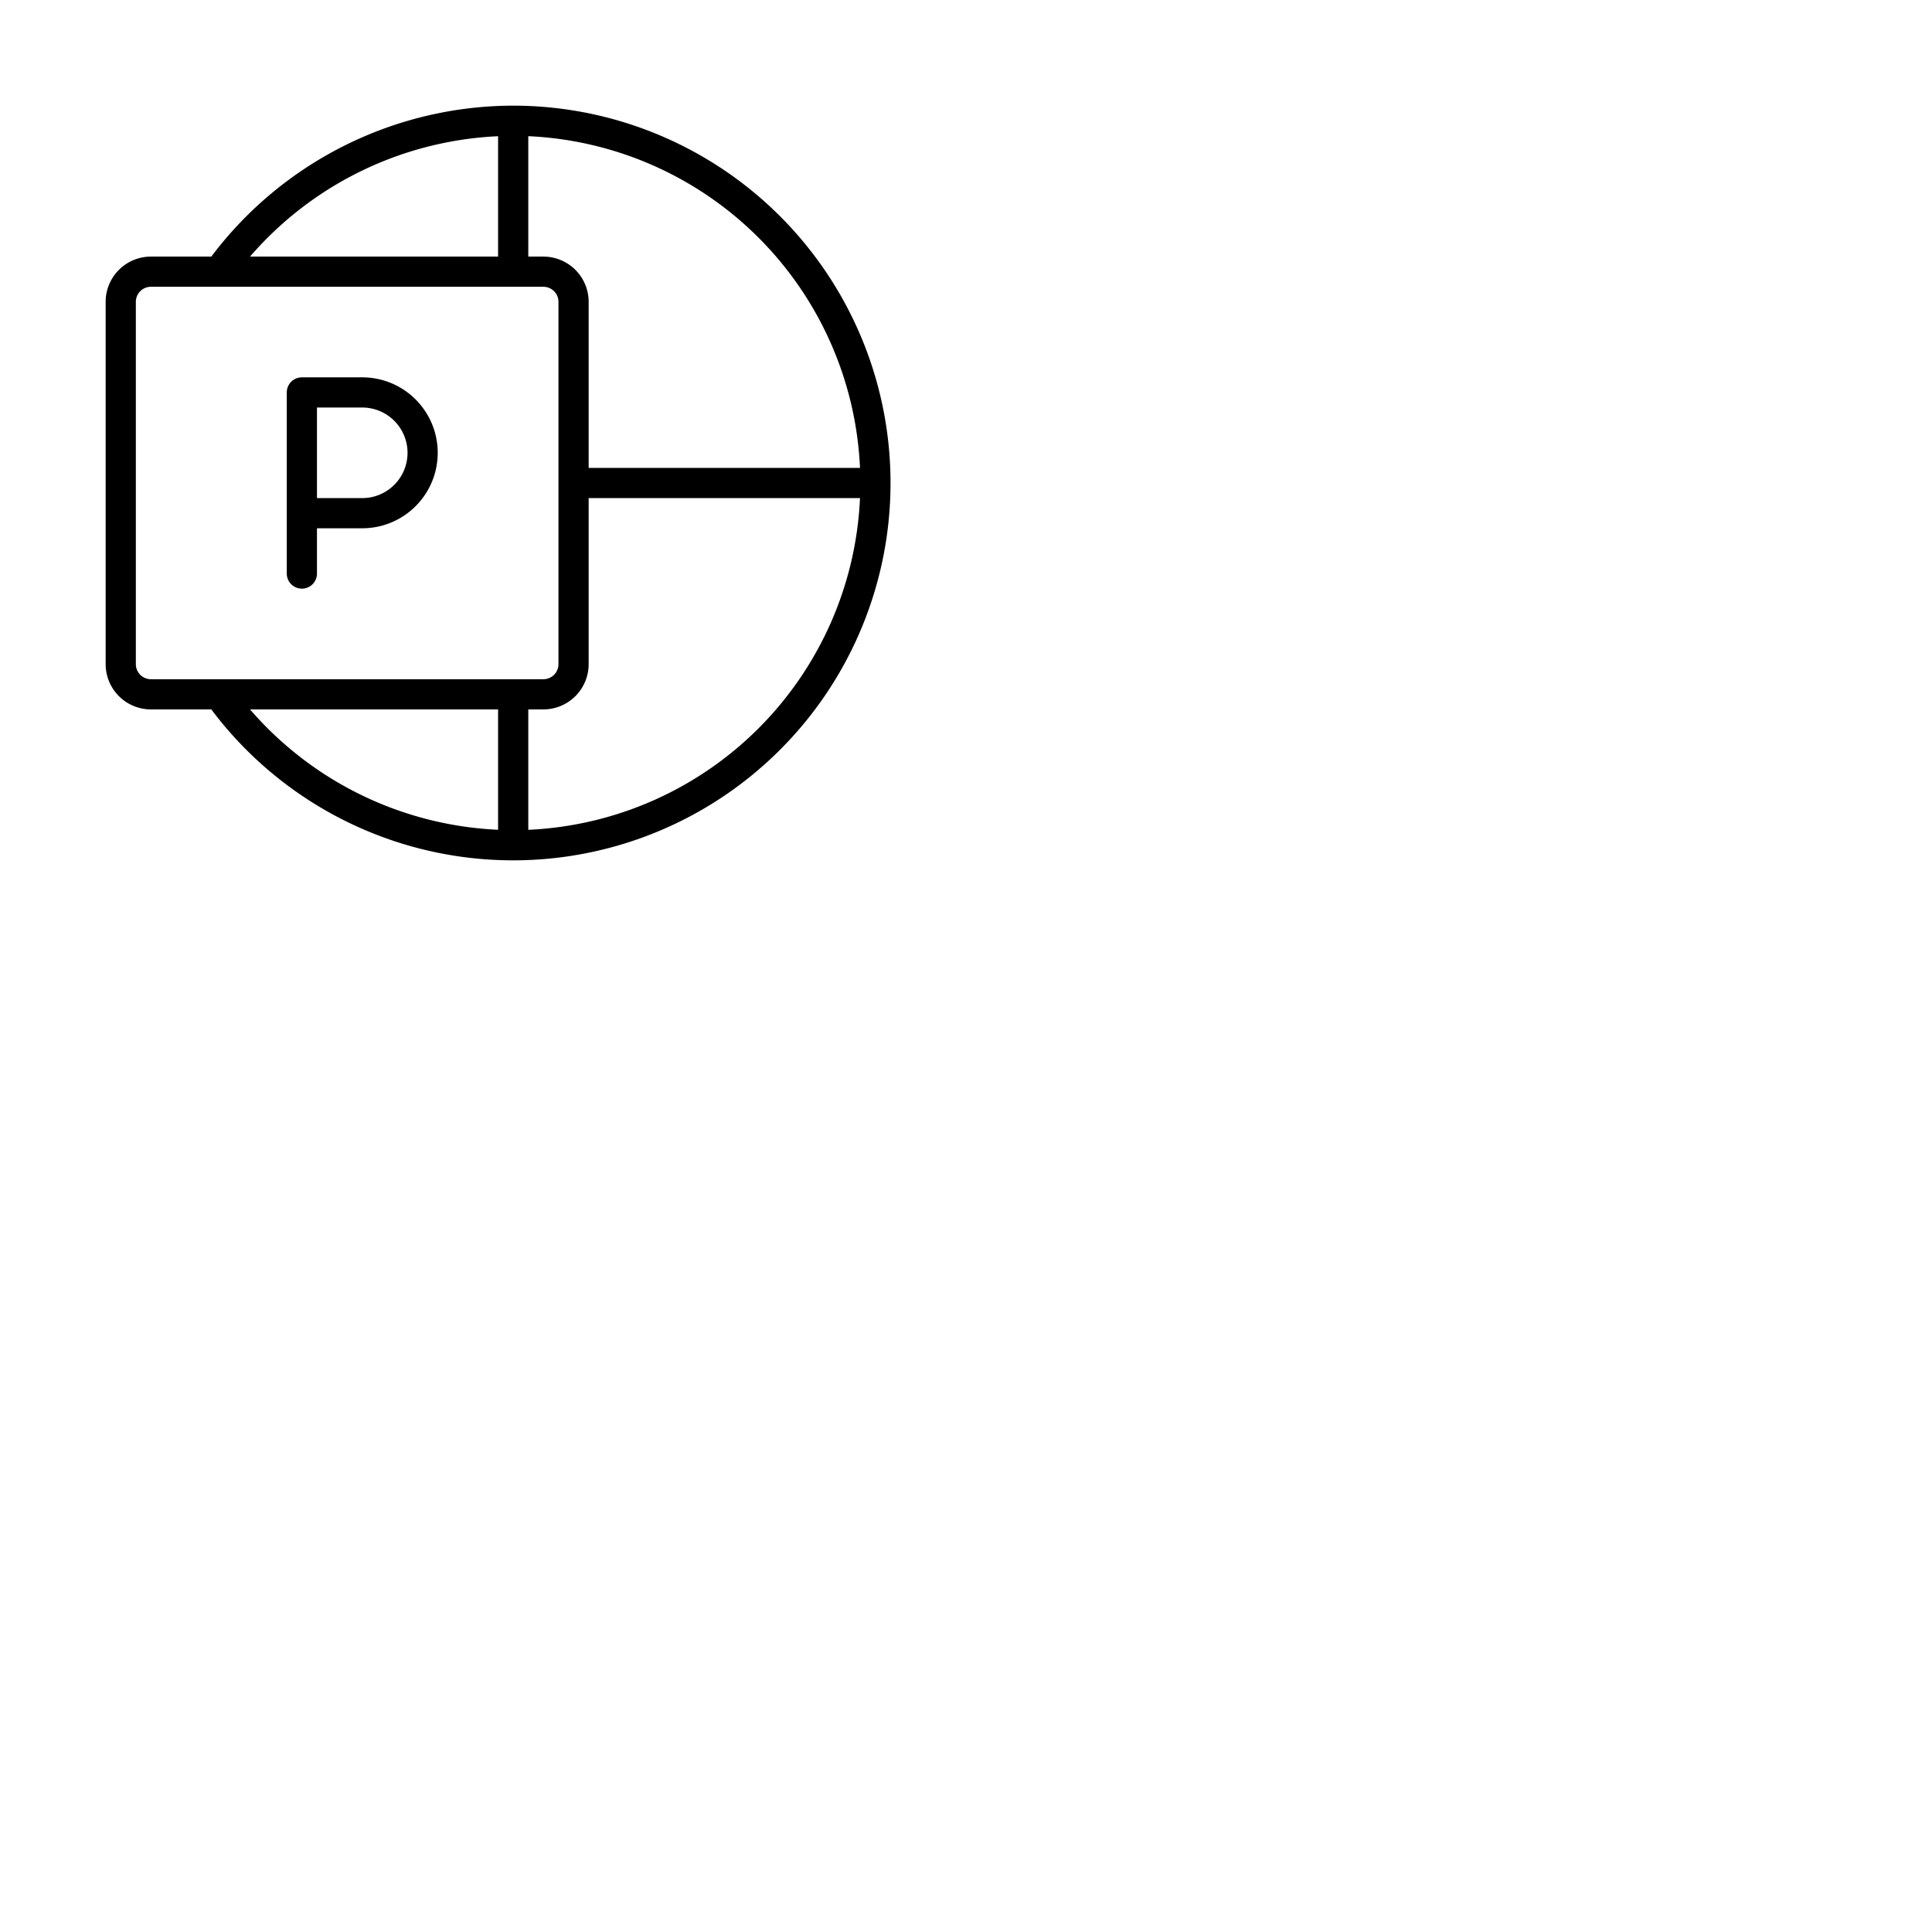 <svg xmlns="http://www.w3.org/2000/svg" version="1.1" viewBox="0 0 512 512" fill="currentColor"><path fill="currentColor" d="M96 100H80a4 4 0 0 0-4 4v48a4 4 0 0 0 8 0v-12h12a20 20 0 0 0 0-40m0 32H84v-24h12a12 12 0 0 1 0 24m40-104a100.3 100.3 0 0 0-80 40H40a12 12 0 0 0-12 12v96a12 12 0 0 0 12 12h16a100 100 0 1 0 80-160m91.91 96H156V80a12 12 0 0 0-12-12h-4V36.09A92.13 92.13 0 0 1 227.91 124M132 36.1V68H66.26A92.36 92.36 0 0 1 132 36.1M36 176V80a4 4 0 0 1 4-4h104a4 4 0 0 1 4 4v96a4 4 0 0 1-4 4H40a4 4 0 0 1-4-4m30.26 12H132v31.9A92.36 92.36 0 0 1 66.26 188M140 219.91V188h4a12 12 0 0 0 12-12v-44h71.91A92.13 92.13 0 0 1 140 219.91"/></svg>